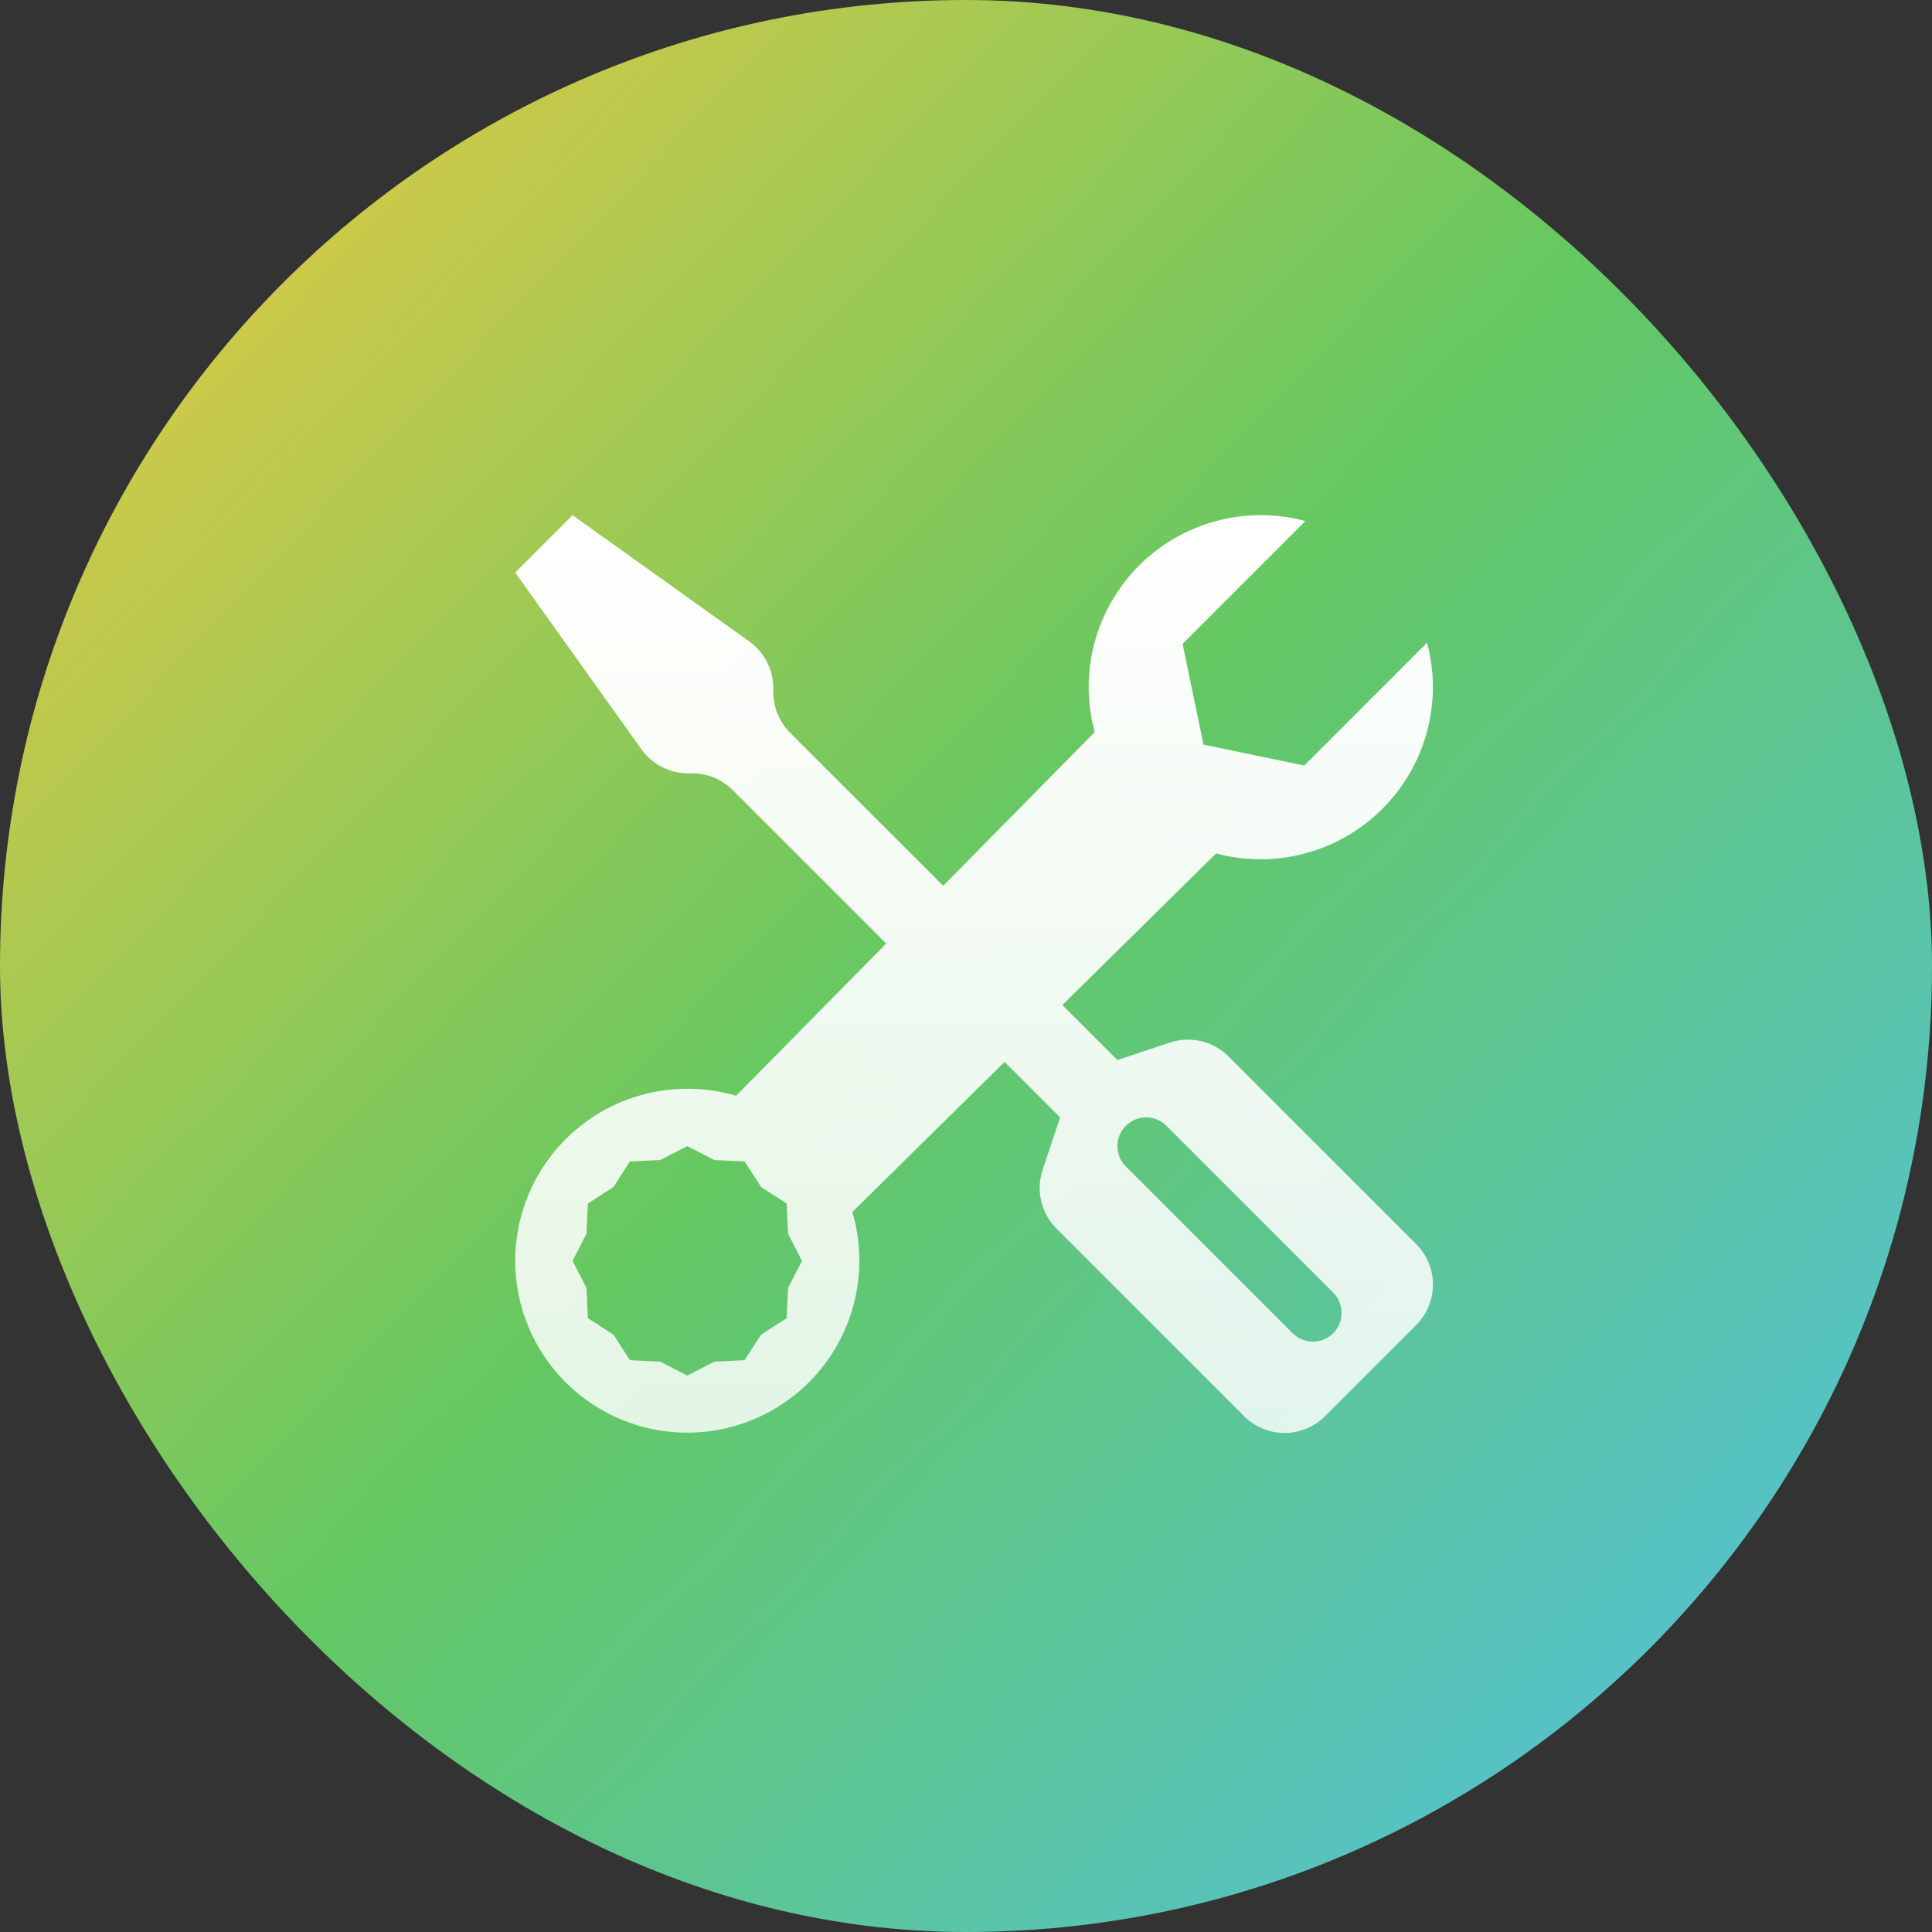 <svg width="120" height="120" viewBox="0 0 120 120" fill="none" xmlns="http://www.w3.org/2000/svg">
<rect x="0" y="0" width="120" height="120" fill="#333333" stroke="none"/>
<g clip-path="url(#clip0_90_1013)">
<rect width="120" height="120" rx="60" fill="url(#paint0_linear_90_1013)"/>
<path d="M35.562 32L32 35.563L39.837 46.539C40.167 47.001 40.603 47.378 41.108 47.637C41.613 47.897 42.173 48.032 42.741 48.032H42.99C43.459 48.031 43.923 48.123 44.355 48.302C44.788 48.481 45.181 48.744 45.513 49.075L55.042 58.605L45.719 68.06C44.125 67.591 42.443 67.499 40.806 67.793C39.17 68.087 37.625 68.758 36.294 69.753C34.962 70.748 33.881 72.04 33.136 73.526C32.39 75.011 32.002 76.65 32 78.313C32.002 79.844 32.334 81.358 32.971 82.75C33.61 84.143 34.539 85.382 35.698 86.383C36.857 87.385 38.218 88.126 39.688 88.556C41.158 88.986 42.703 89.094 44.219 88.875C45.735 88.656 47.186 88.113 48.473 87.284C49.761 86.454 50.856 85.358 51.683 84.069C52.51 82.78 53.05 81.328 53.267 79.812C53.484 78.296 53.373 76.75 52.94 75.281L62.395 65.958L65.844 69.406L64.757 72.663C64.548 73.29 64.519 73.964 64.671 74.607C64.823 75.251 65.151 75.84 65.619 76.307L77.269 87.956C77.599 88.288 77.991 88.552 78.424 88.732C78.856 88.911 79.319 89.004 79.787 89.004C80.255 89.004 80.719 88.911 81.151 88.732C81.584 88.552 81.976 88.288 82.306 87.956L87.956 82.306C88.288 81.976 88.552 81.584 88.731 81.151C88.911 80.719 89.004 80.256 89.004 79.788C89.004 79.32 88.911 78.856 88.731 78.424C88.552 77.992 88.288 77.599 87.956 77.269L76.307 65.62C75.839 65.152 75.251 64.823 74.607 64.671C73.963 64.519 73.29 64.549 72.662 64.757L69.406 65.844L65.986 62.424L75.534 53.008C77.118 53.431 78.777 53.484 80.385 53.164C81.993 52.844 83.506 52.159 84.807 51.162C86.108 50.165 87.163 48.882 87.89 47.413C88.617 45.944 88.996 44.327 89 42.688C89 41.729 88.875 40.8 88.637 39.92L81.013 47.547L74.75 46.25L73.453 39.991L81.081 32.364C79.266 31.876 77.355 31.875 75.54 32.361C73.725 32.847 72.071 33.803 70.743 35.133C69.416 36.462 68.462 38.118 67.978 39.933C67.495 41.749 67.498 43.66 67.988 45.474L58.583 55.014L49.075 45.513C48.407 44.845 48.032 43.939 48.031 42.994V42.741C48.031 42.174 47.896 41.615 47.636 41.11C47.377 40.606 47 40.171 46.539 39.841L35.562 32ZM69.926 69.927C70.092 69.761 70.288 69.629 70.505 69.539C70.721 69.45 70.953 69.403 71.188 69.403C71.422 69.403 71.654 69.45 71.87 69.539C72.087 69.629 72.283 69.761 72.449 69.927L82.83 80.311C83.154 80.647 83.334 81.097 83.33 81.564C83.326 82.031 83.138 82.478 82.808 82.808C82.478 83.139 82.031 83.326 81.564 83.33C81.097 83.334 80.647 83.154 80.311 82.83L69.926 72.449C69.76 72.283 69.629 72.087 69.539 71.87C69.449 71.654 69.403 71.422 69.403 71.188C69.403 70.954 69.449 70.722 69.539 70.505C69.629 70.289 69.76 70.092 69.926 69.927ZM42.688 71.188L44.365 72.05L46.25 72.142L47.272 73.728L48.858 74.75L48.95 76.635L49.812 78.313L48.95 79.991L48.858 81.875L47.272 82.898L46.25 84.483L44.365 84.576L42.688 85.438L41.01 84.576L39.125 84.483L38.103 82.898L36.517 81.875L36.425 79.991L35.562 78.313L36.425 76.635L36.517 74.75L38.103 73.728L39.125 72.142L41.01 72.05L42.688 71.188Z" fill="url(#paint1_linear_90_1013)"/>
</g>
<defs>
<linearGradient id="paint0_linear_90_1013" x1="-6" y1="-1.78635e-06" x2="127.2" y2="127.2" gradientUnits="userSpaceOnUse">
<stop stop-color="#FFCA3D"/>
<stop offset="0.474" stop-color="#63C862"/>
<stop offset="1" stop-color="#4EBFFE"/>
</linearGradient>
<linearGradient id="paint1_linear_90_1013" x1="60.502" y1="31.997" x2="60.502" y2="89.004" gradientUnits="userSpaceOnUse">
<stop stop-color="white"/>
<stop offset="1" stop-color="white" stop-opacity="0.82"/>
</linearGradient>
<clipPath id="clip0_90_1013">
<rect width="120" height="120" rx="60" fill="white"/>
</clipPath>
</defs>
</svg>
